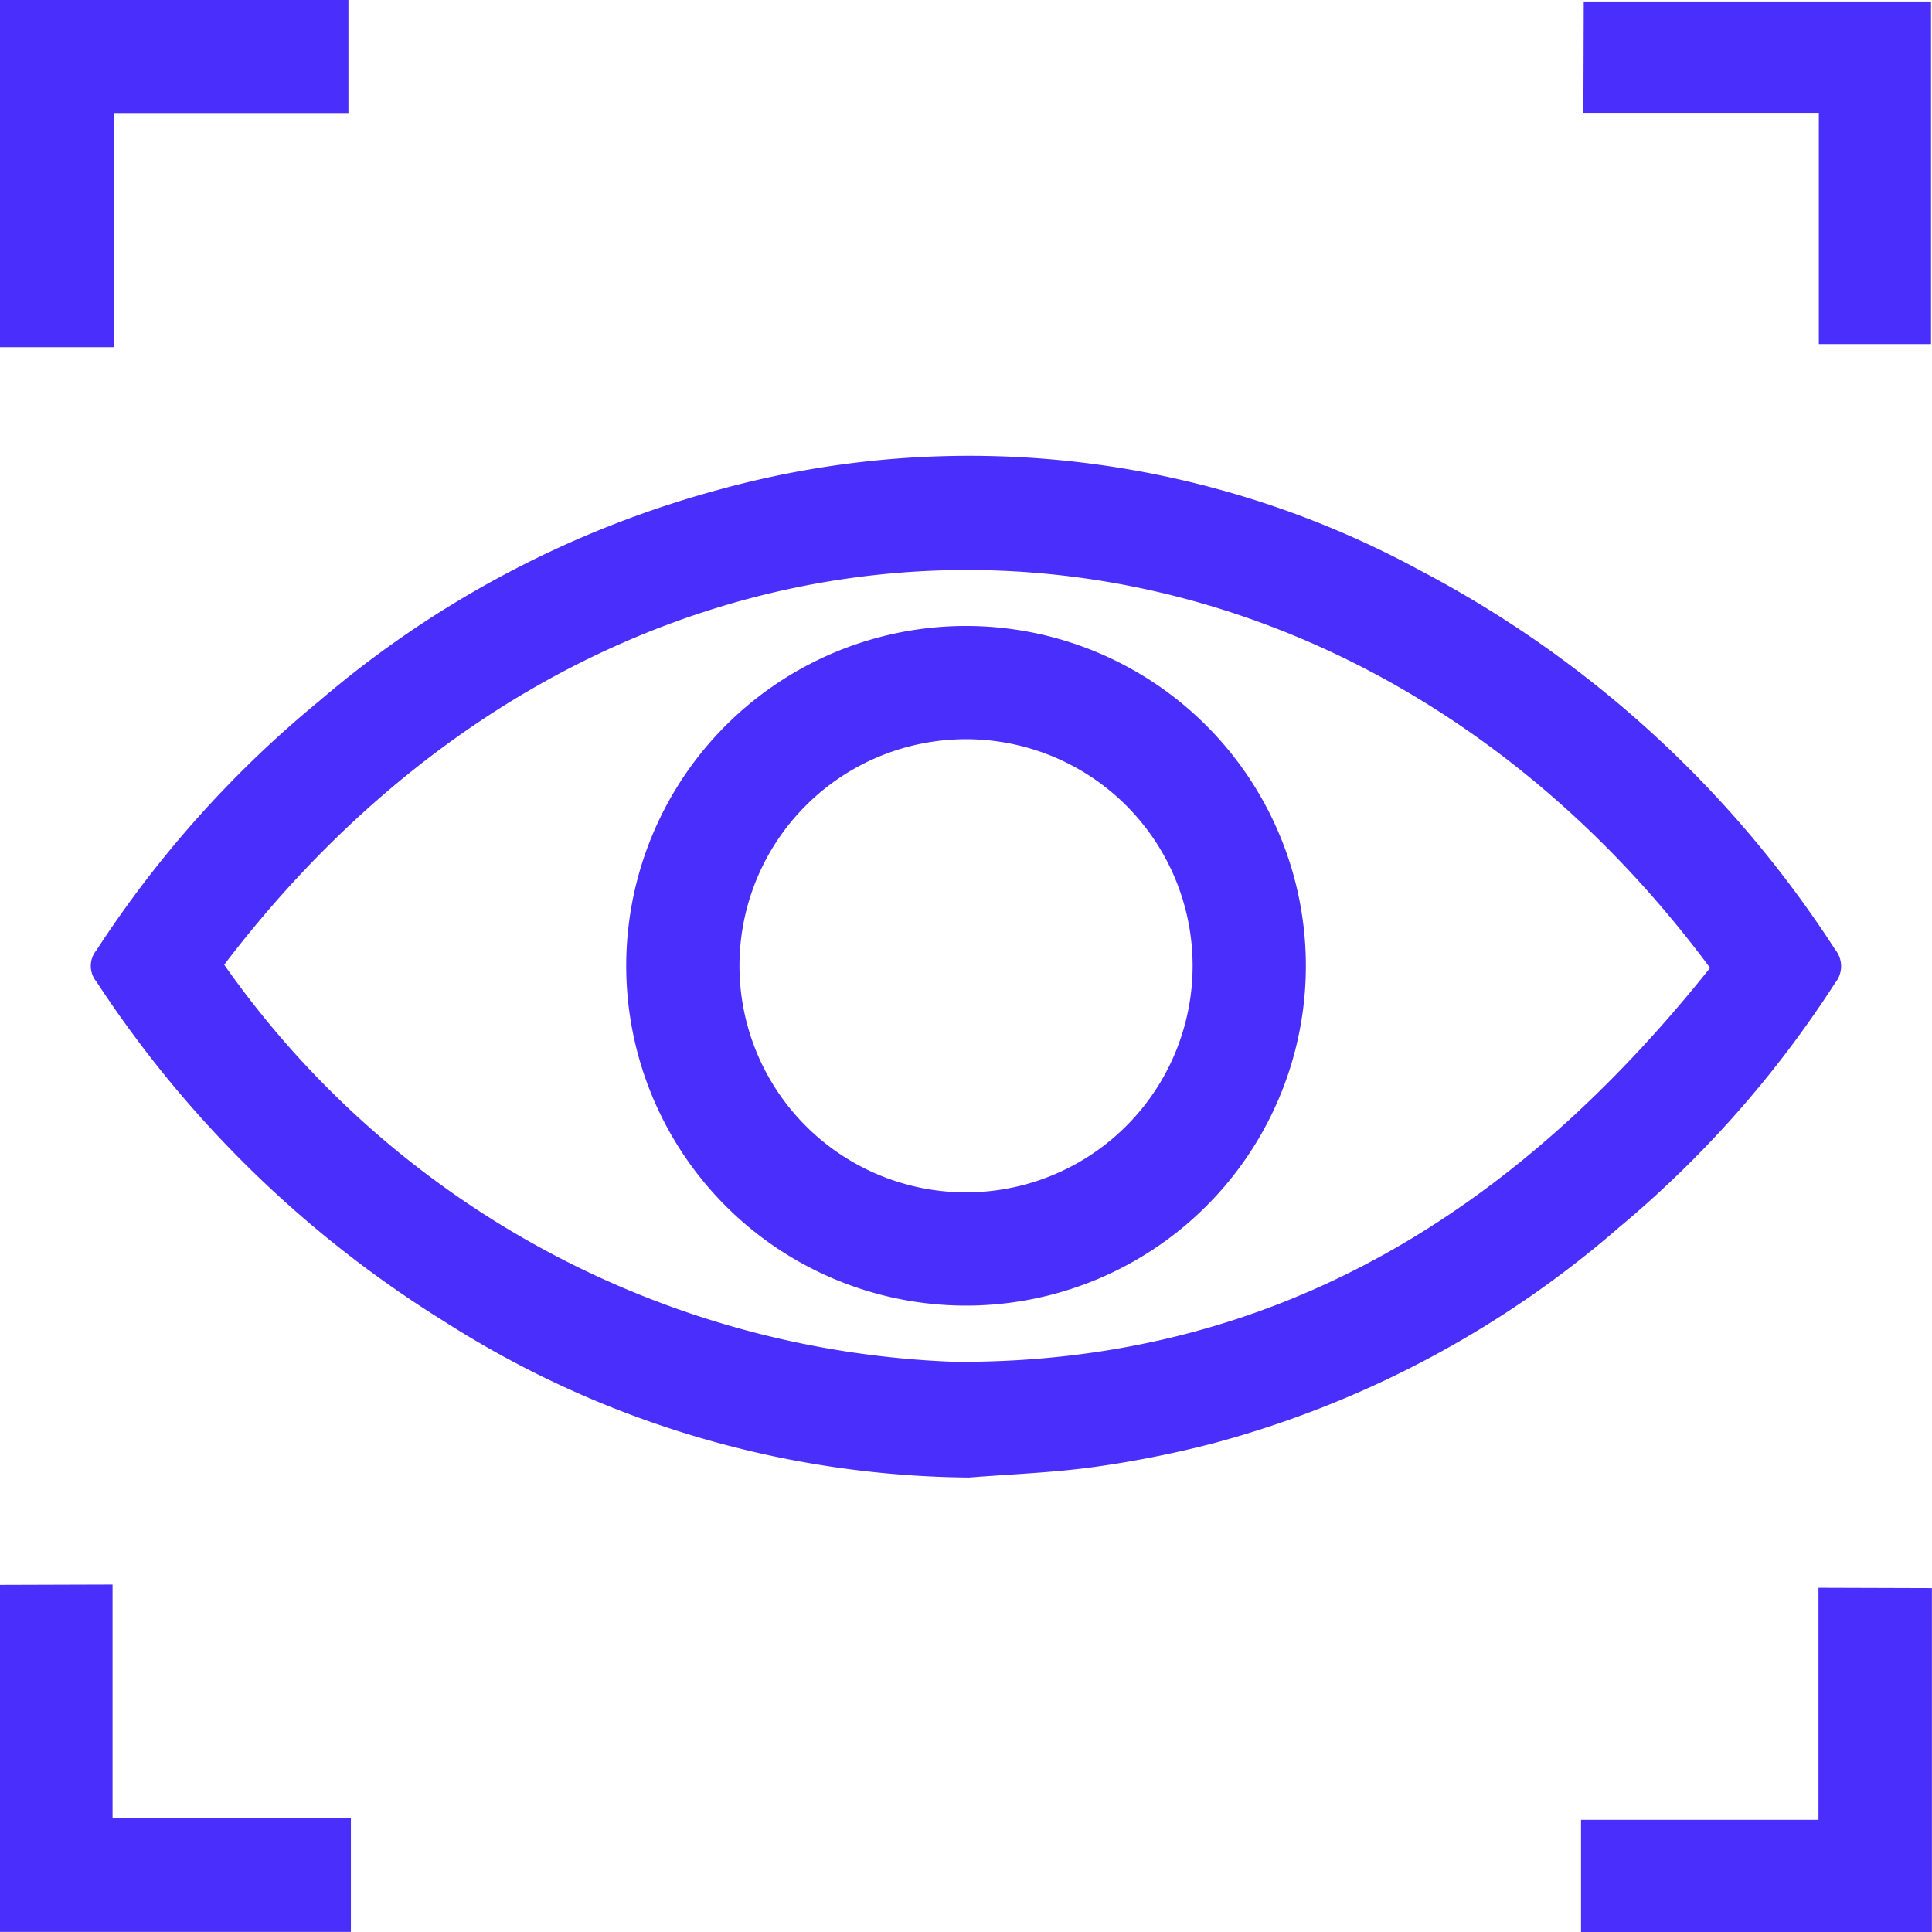 <svg xmlns="http://www.w3.org/2000/svg" xmlns:xlink="http://www.w3.org/1999/xlink" width="22.025" height="22.025" viewBox="0 0 22.025 22.025"><defs><clipPath id="a"><rect width="22.025" height="22.025" fill="#4a2efc"/></clipPath></defs><path d="M0,0V3.958H1.3V1.289H3.972V0Z" transform="translate(0 0)" fill="#4a2efc"/><path d="M0,335.344V339.3H4V338H1.283v-2.66Z" transform="translate(0 -317.276)" fill="#4a2efc"/><path d="M337.253,335.955V338.6h-2.707v1.284h4v-3.925Z" transform="translate(-316.522 -317.854)" fill="#4a2efc"/><g clip-path="url(#a)"><path d="M34.321,97.786a10.756,10.756,0,0,0-7.978-.916,11.693,11.693,0,0,0-4.559,2.409,12.462,12.462,0,0,0-2.541,2.842.281.281,0,0,0,0,.36,12.8,12.8,0,0,0,3.967,3.874,11.28,11.28,0,0,0,5.978,1.778c.478-.038.959-.055,1.434-.121a11.961,11.961,0,0,0,1.367-.273,11.643,11.643,0,0,0,4.606-2.453,12.286,12.286,0,0,0,2.469-2.792.3.3,0,0,0,0-.38,12.6,12.6,0,0,0-4.743-4.328m-5.293,9.028a10.649,10.649,0,0,1-8.329-4.527c4.658-6.119,12.54-5.891,16.939.036-2.206,2.766-4.949,4.511-8.609,4.491" transform="translate(-18.143 -91.289)" fill="#4a2efc"/><path d="M335.037,1.595h2.684V4.231H339V.325h-3.959Z" transform="translate(-316.986 -0.308)" fill="#4a2efc"/><path d="M136.387,132.5a3.874,3.874,0,1,0,3.863,3.879,3.876,3.876,0,0,0-3.863-3.879m-.012,6.457a2.583,2.583,0,1,1,2.584-2.582,2.583,2.583,0,0,1-2.584,2.582" transform="translate(-125.363 -125.364)" fill="#4a2efc"/></g></svg>